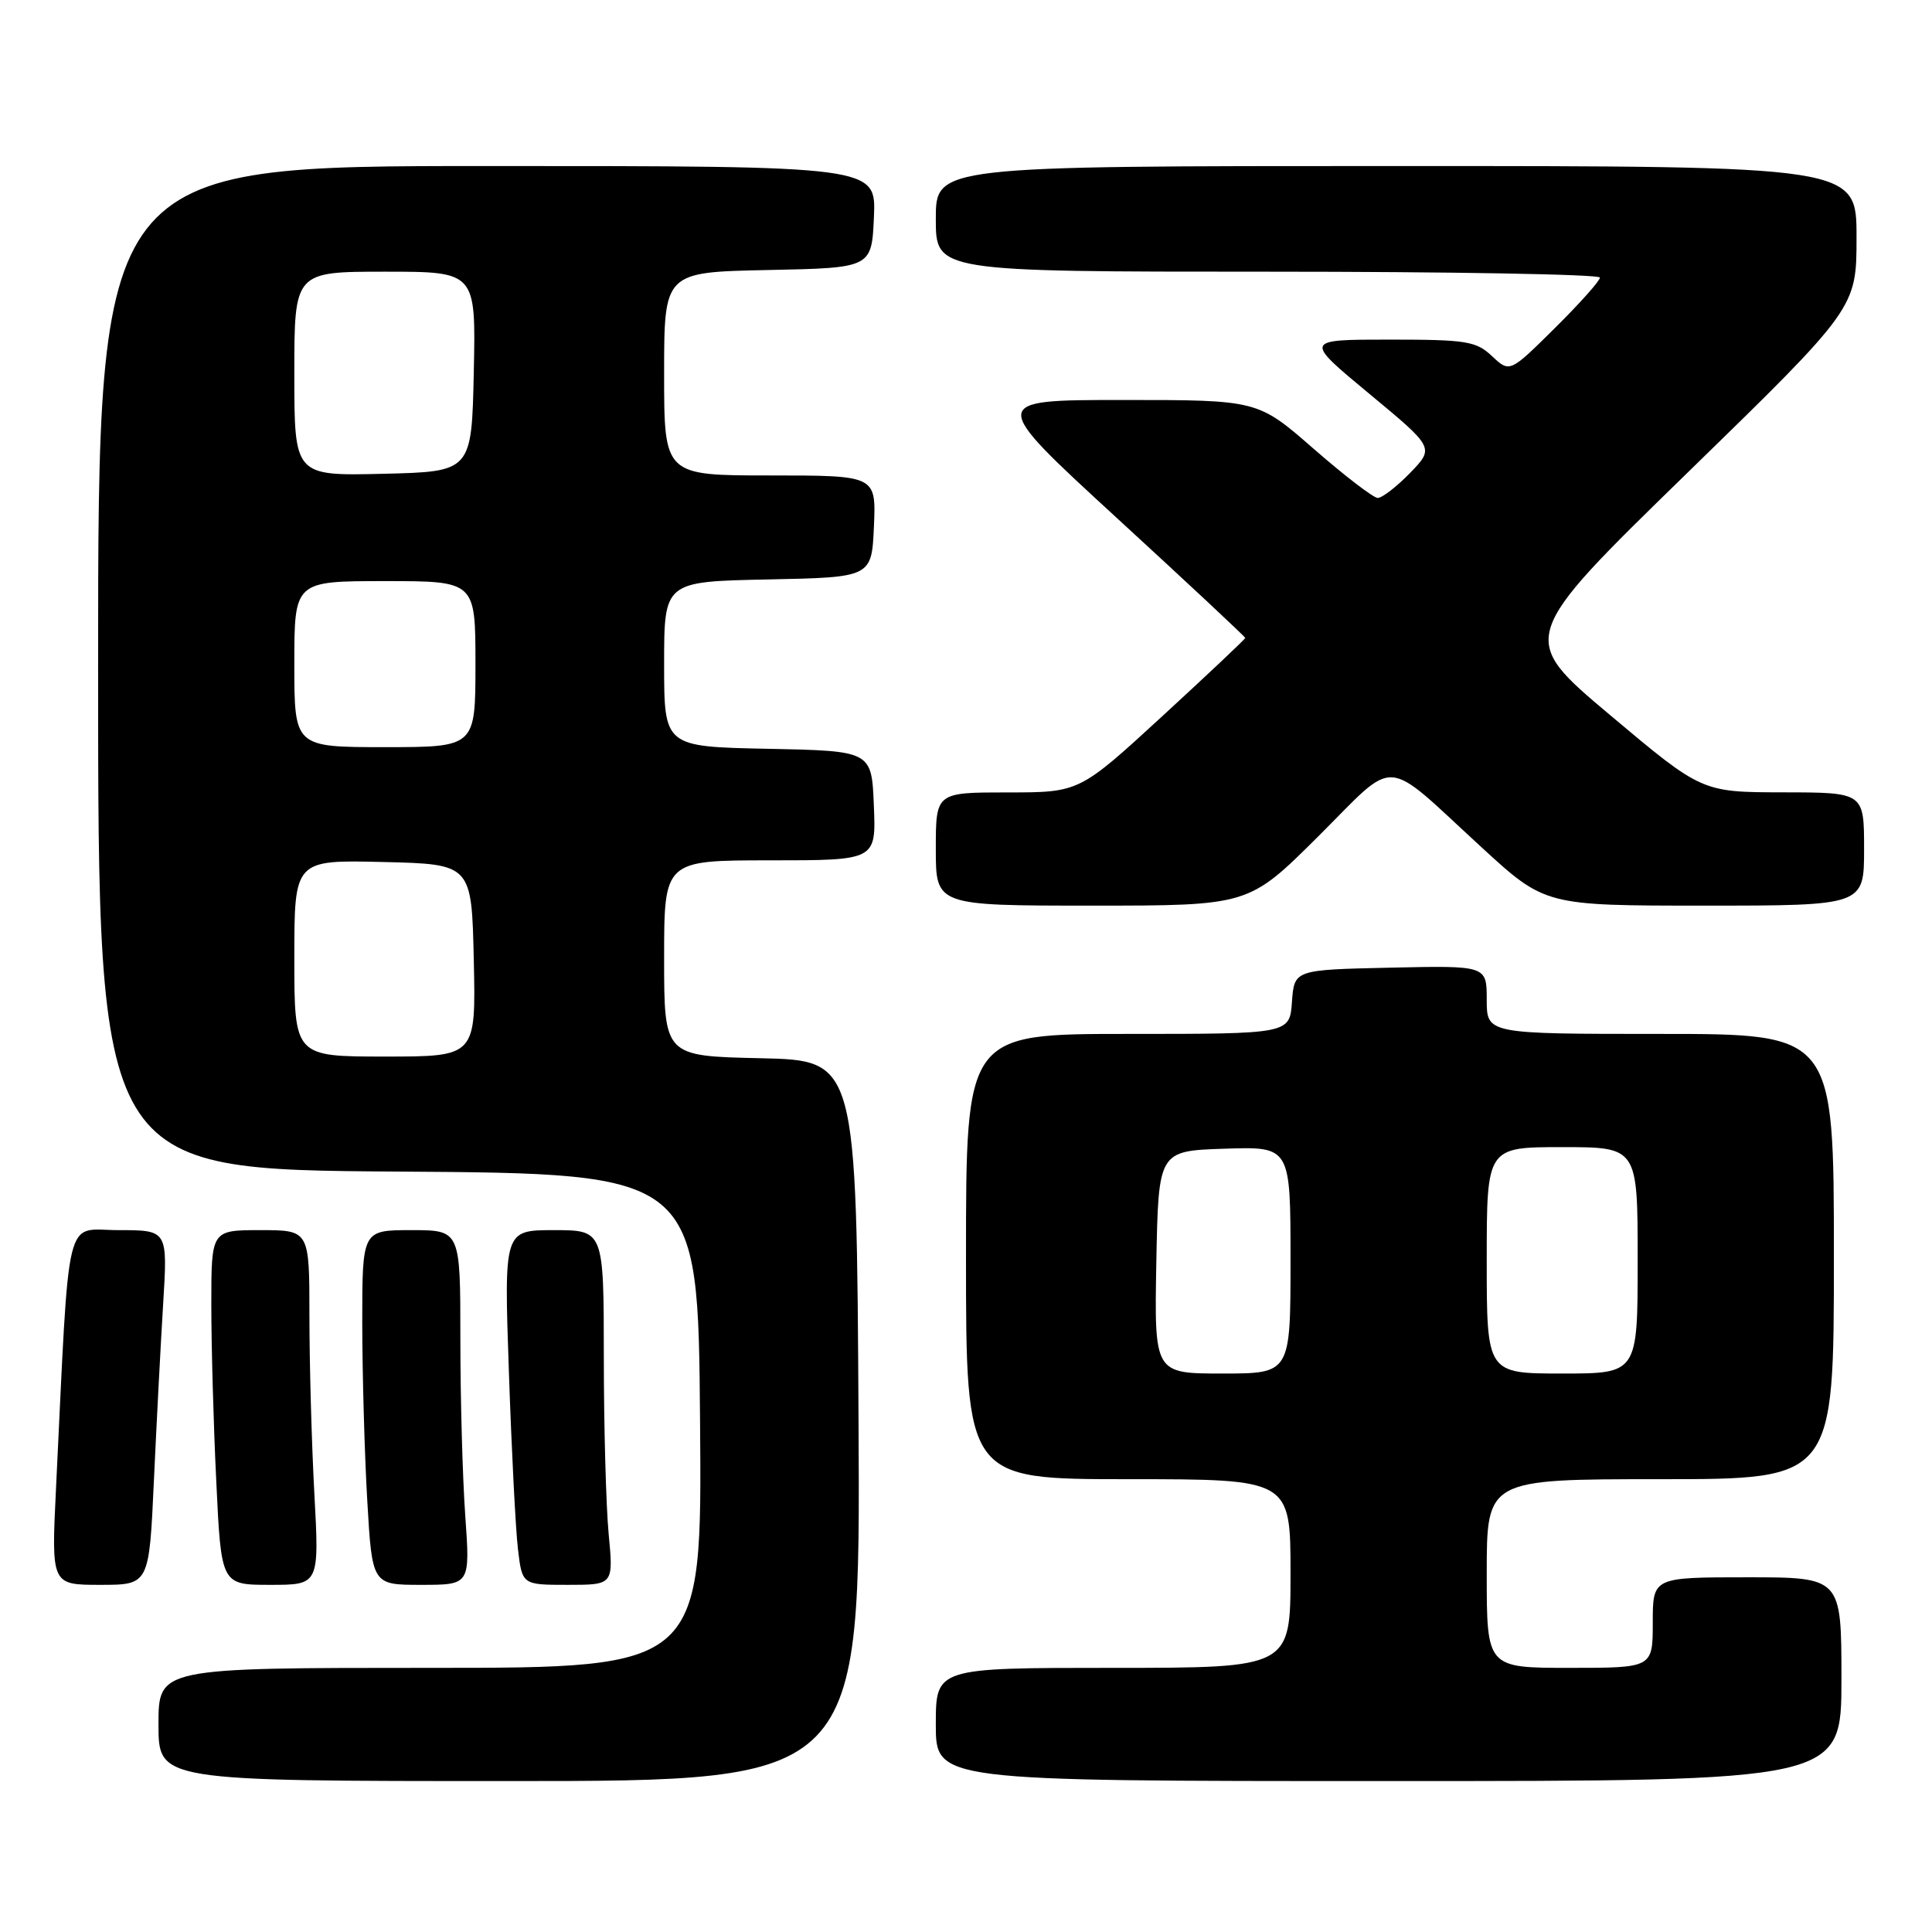 <?xml version="1.0" encoding="UTF-8" standalone="no"?>
<!DOCTYPE svg PUBLIC "-//W3C//DTD SVG 1.1//EN" "http://www.w3.org/Graphics/SVG/1.1/DTD/svg11.dtd" >
<svg xmlns="http://www.w3.org/2000/svg" xmlns:xlink="http://www.w3.org/1999/xlink" version="1.1" viewBox="0 0 256 256">
 <g >
 <path fill="currentColor"
d=" M 113.76 188.25 C 113.50 140.50 113.50 140.50 100.75 140.22 C 88.00 139.94 88.00 139.94 88.00 126.97 C 88.00 114.00 88.00 114.00 102.04 114.00 C 116.09 114.00 116.09 114.00 115.79 106.75 C 115.50 99.50 115.50 99.50 101.75 99.22 C 88.00 98.94 88.00 98.94 88.00 88.00 C 88.00 77.06 88.00 77.06 101.75 76.78 C 115.50 76.50 115.50 76.50 115.80 69.75 C 116.09 63.00 116.09 63.00 102.05 63.00 C 88.00 63.00 88.00 63.00 88.00 49.53 C 88.00 36.06 88.00 36.06 101.75 35.78 C 115.50 35.50 115.50 35.50 115.80 28.75 C 116.09 22.00 116.09 22.00 64.55 22.00 C 13.00 22.00 13.00 22.00 13.00 88.49 C 13.00 154.98 13.00 154.98 52.75 155.24 C 92.50 155.50 92.50 155.50 92.76 188.25 C 93.03 221.00 93.03 221.00 57.01 221.00 C 21.00 221.00 21.00 221.00 21.00 228.50 C 21.00 236.00 21.00 236.00 67.51 236.00 C 114.02 236.00 114.02 236.00 113.76 188.25 Z  M 244.00 222.50 C 244.00 209.00 244.00 209.00 231.50 209.00 C 219.00 209.00 219.00 209.00 219.00 215.00 C 219.00 221.00 219.00 221.00 208.00 221.00 C 197.00 221.00 197.00 221.00 197.00 208.50 C 197.00 196.00 197.00 196.00 220.00 196.00 C 243.00 196.00 243.00 196.00 243.00 166.50 C 243.00 137.00 243.00 137.00 220.00 137.00 C 197.00 137.00 197.00 137.00 197.00 132.47 C 197.00 127.94 197.00 127.94 184.25 128.22 C 171.50 128.50 171.50 128.50 171.19 132.75 C 170.89 137.00 170.89 137.00 149.44 137.00 C 128.00 137.00 128.00 137.00 128.00 166.50 C 128.00 196.00 128.00 196.00 149.50 196.00 C 171.00 196.00 171.00 196.00 171.00 208.50 C 171.00 221.00 171.00 221.00 147.50 221.00 C 124.00 221.00 124.00 221.00 124.00 228.50 C 124.00 236.00 124.00 236.00 184.00 236.00 C 244.00 236.00 244.00 236.00 244.00 222.50 Z  M 20.39 196.25 C 20.74 188.69 21.29 178.11 21.62 172.75 C 22.22 163.00 22.22 163.00 15.72 163.00 C 8.45 163.00 9.25 159.67 7.42 197.25 C 6.80 210.00 6.80 210.00 13.28 210.00 C 19.76 210.00 19.76 210.00 20.39 196.25 Z  M 41.65 197.84 C 41.29 191.16 41.00 180.58 41.00 174.34 C 41.00 163.00 41.00 163.00 34.50 163.00 C 28.00 163.00 28.00 163.00 28.00 172.84 C 28.00 178.25 28.29 188.83 28.66 196.34 C 29.31 210.00 29.31 210.00 35.81 210.00 C 42.31 210.00 42.31 210.00 41.65 197.84 Z  M 61.65 200.85 C 61.29 195.81 61.00 185.24 61.00 177.35 C 61.00 163.00 61.00 163.00 54.50 163.00 C 48.00 163.00 48.00 163.00 48.00 175.25 C 48.01 181.99 48.30 192.56 48.66 198.75 C 49.31 210.00 49.31 210.00 55.80 210.00 C 62.30 210.00 62.30 210.00 61.65 200.85 Z  M 80.65 203.25 C 80.30 199.54 80.01 188.96 80.01 179.75 C 80.00 163.00 80.00 163.00 73.39 163.00 C 66.78 163.00 66.78 163.00 67.43 181.75 C 67.78 192.06 68.32 202.64 68.63 205.25 C 69.19 210.00 69.19 210.00 75.24 210.00 C 81.29 210.00 81.29 210.00 80.65 203.25 Z  M 174.67 110.83 C 185.31 100.23 183.04 100.09 196.29 112.25 C 204.73 120.00 204.73 120.00 225.86 120.00 C 247.00 120.00 247.00 120.00 247.00 112.50 C 247.00 105.00 247.00 105.00 236.25 104.99 C 225.50 104.97 225.50 104.97 213.33 94.74 C 201.16 84.50 201.16 84.50 223.58 62.66 C 246.00 40.82 246.00 40.82 246.00 31.41 C 246.00 22.00 246.00 22.00 185.00 22.00 C 124.00 22.00 124.00 22.00 124.00 29.00 C 124.00 36.00 124.00 36.00 168.00 36.00 C 192.20 36.00 212.00 36.35 212.00 36.78 C 212.00 37.21 209.31 40.22 206.02 43.48 C 200.05 49.39 200.05 49.39 197.71 47.20 C 195.59 45.20 194.33 45.00 184.08 45.00 C 172.78 45.00 172.78 45.00 181.43 52.17 C 190.07 59.33 190.07 59.33 186.84 62.67 C 185.06 64.50 183.13 65.99 182.55 65.98 C 181.97 65.96 178.16 63.04 174.08 59.48 C 166.66 53.00 166.66 53.00 148.81 53.00 C 130.96 53.00 130.96 53.00 147.98 68.63 C 157.34 77.22 165.00 84.38 165.00 84.53 C 165.00 84.68 160.05 89.35 154.01 94.90 C 143.02 105.00 143.02 105.00 133.51 105.00 C 124.00 105.00 124.00 105.00 124.00 112.50 C 124.00 120.00 124.00 120.00 144.73 120.00 C 165.46 120.00 165.46 120.00 174.67 110.83 Z  M 39.00 126.97 C 39.00 113.94 39.00 113.94 50.75 114.22 C 62.50 114.50 62.50 114.50 62.78 127.25 C 63.06 140.00 63.06 140.00 51.03 140.00 C 39.00 140.00 39.00 140.00 39.00 126.97 Z  M 39.00 88.00 C 39.00 77.00 39.00 77.00 51.00 77.00 C 63.00 77.00 63.00 77.00 63.00 88.00 C 63.00 99.00 63.00 99.00 51.00 99.00 C 39.00 99.00 39.00 99.00 39.00 88.00 Z  M 39.00 49.53 C 39.00 36.00 39.00 36.00 51.03 36.00 C 63.06 36.00 63.06 36.00 62.78 49.25 C 62.50 62.50 62.50 62.50 50.75 62.78 C 39.00 63.06 39.00 63.06 39.00 49.53 Z  M 153.22 167.25 C 153.50 152.50 153.50 152.50 162.25 152.21 C 171.00 151.92 171.00 151.92 171.00 166.96 C 171.00 182.00 171.00 182.00 161.97 182.00 C 152.95 182.00 152.95 182.00 153.22 167.25 Z  M 197.00 167.00 C 197.00 152.00 197.00 152.00 207.00 152.00 C 217.00 152.00 217.00 152.00 217.00 167.00 C 217.00 182.00 217.00 182.00 207.00 182.00 C 197.00 182.00 197.00 182.00 197.00 167.00 Z "/>
</g>
</svg>